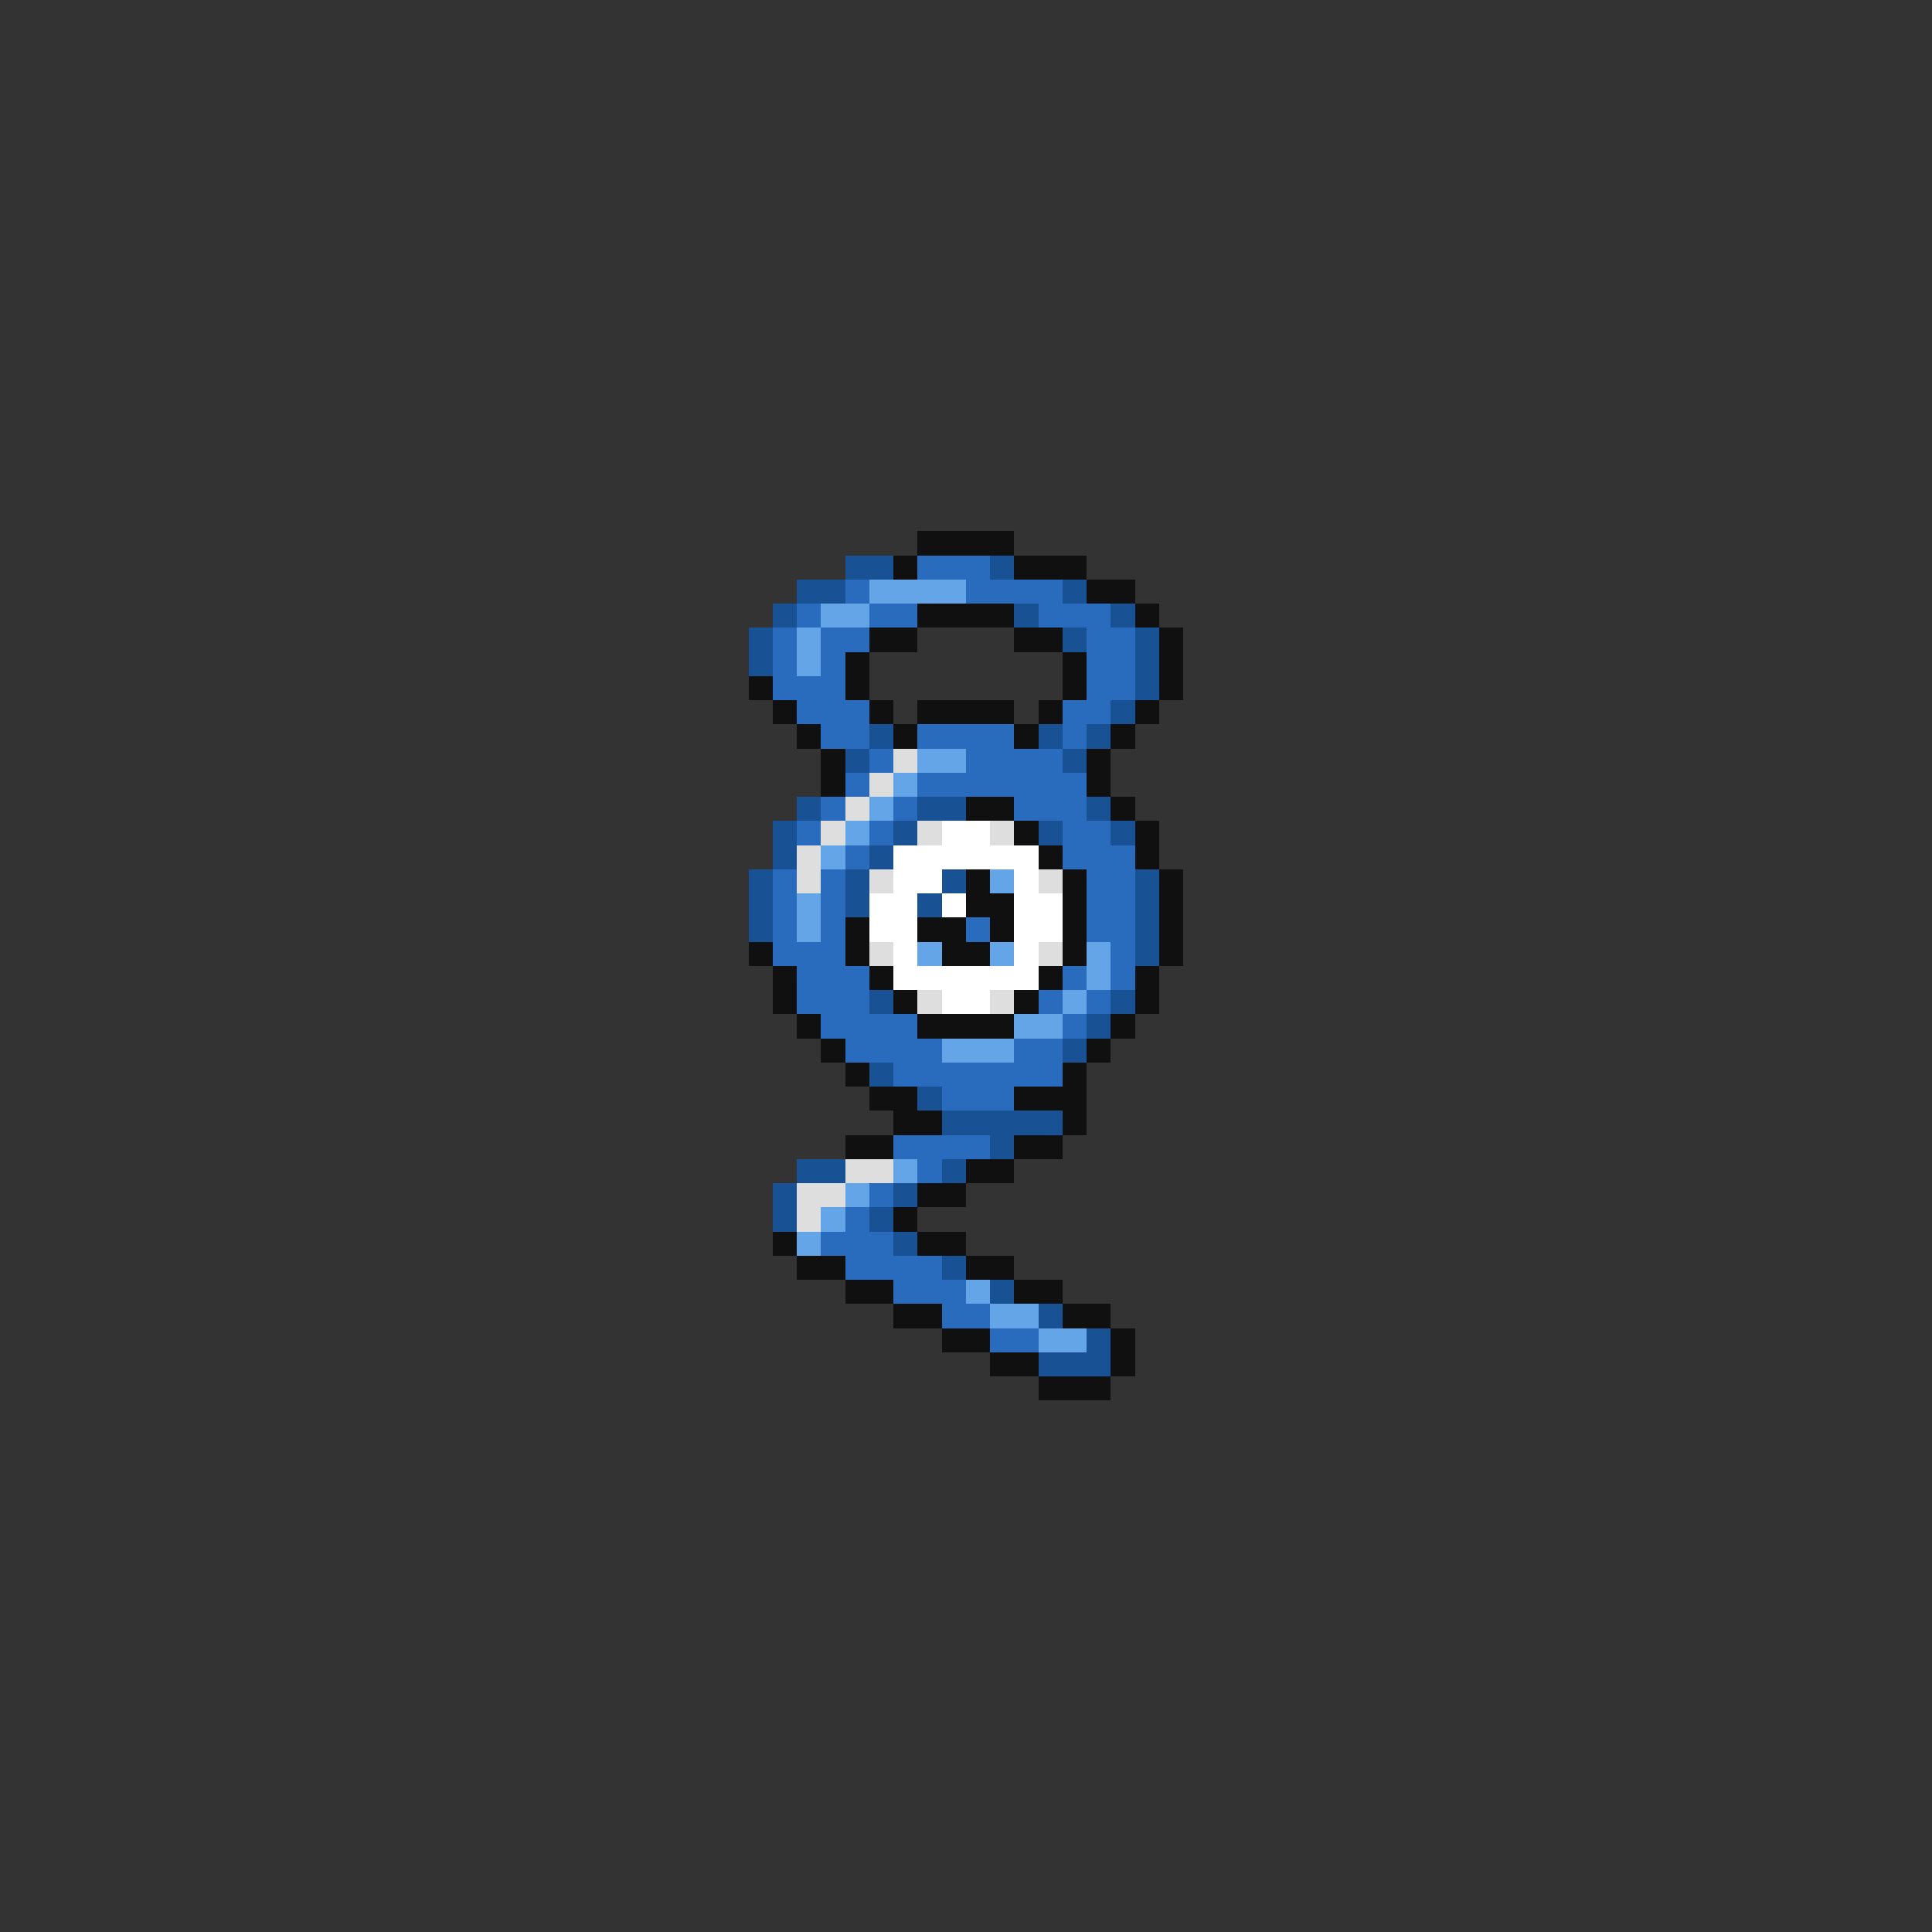 <svg xmlns="http://www.w3.org/2000/svg" viewBox="0 -0.5 80 80" shape-rendering="crispEdges">
<rect x="0" y="-0.5" width="80" height="80" fill="#333333" stroke="none"/>
<path stroke="#101010" d="M38 22h4M37 23h1M42 23h3M45 24h2M38 25h4M47 25h1M36 26h2M42 26h2M48 26h1M35 27h1M44 27h1M48 27h1M31 28h1M35 28h1M44 28h1M48 28h1M32 29h1M36 29h1M38 29h4M43 29h1M47 29h1M33 30h1M37 30h1M42 30h1M46 30h1M34 31h1M45 31h1M34 32h1M45 32h1M40 33h2M46 33h1M42 34h1M47 34h1M43 35h1M47 35h1M40 36h1M44 36h1M48 36h1M40 37h2M44 37h1M48 37h1M35 38h1M38 38h2M41 38h1M44 38h1M48 38h1M31 39h1M35 39h1M39 39h2M44 39h1M48 39h1M32 40h1M36 40h1M43 40h1M47 40h1M32 41h1M37 41h1M42 41h1M47 41h1M33 42h1M38 42h4M46 42h1M34 43h1M45 43h1M35 44h1M44 44h1M36 45h2M42 45h3M37 46h2M44 46h1M35 47h2M42 47h2M40 48h2M38 49h2M37 50h1M32 51h1M38 51h2M33 52h2M40 52h2M35 53h2M42 53h2M37 54h2M44 54h2M39 55h2M46 55h1M41 56h2M46 56h1M43 57h3" />
<path stroke="#195294" d="M35 23h2M41 23h1M33 24h2M44 24h1M32 25h1M42 25h1M46 25h1M31 26h1M44 26h1M47 26h1M31 27h1M47 27h1M47 28h1M46 29h1M36 30h1M43 30h1M45 30h1M35 31h1M44 31h1M33 33h1M38 33h2M45 33h1M32 34h1M37 34h1M43 34h1M46 34h1M32 35h1M36 35h1M31 36h1M35 36h1M39 36h1M47 36h1M31 37h1M35 37h1M38 37h1M47 37h1M31 38h1M47 38h1M47 39h1M36 41h1M46 41h1M45 42h1M44 43h1M36 44h1M38 45h1M39 46h5M41 47h1M33 48h2M39 48h1M32 49h1M37 49h1M32 50h1M36 50h1M37 51h1M39 52h1M41 53h1M43 54h1M45 55h1M43 56h3" />
<path stroke="#296bbd" d="M38 23h3M35 24h1M40 24h4M33 25h1M36 25h2M43 25h3M32 26h1M34 26h2M45 26h2M32 27h1M34 27h1M45 27h2M32 28h3M45 28h2M33 29h3M44 29h2M34 30h2M38 30h4M44 30h1M36 31h1M40 31h4M35 32h1M38 32h7M34 33h1M37 33h1M42 33h3M33 34h1M36 34h1M44 34h2M35 35h1M44 35h3M32 36h1M34 36h1M45 36h2M32 37h1M34 37h1M45 37h2M32 38h1M34 38h1M40 38h1M45 38h2M32 39h3M46 39h1M33 40h3M44 40h1M46 40h1M33 41h3M43 41h1M45 41h1M34 42h4M44 42h1M35 43h4M42 43h2M37 44h7M39 45h3M37 47h4M38 48h1M36 49h1M35 50h1M34 51h3M35 52h4M37 53h3M39 54h2M41 55h2" />
<path stroke="#63a5e6" d="M36 24h4M34 25h2M33 26h1M33 27h1M38 31h2M37 32h1M36 33h1M35 34h1M34 35h1M41 36h1M33 37h1M33 38h1M38 39h1M41 39h1M45 39h1M45 40h1M44 41h1M42 42h2M39 43h3M37 48h1M35 49h1M34 50h1M33 51h1M40 53h1M41 54h2M43 55h2" />
<path stroke="#dedede" d="M37 31h1M36 32h1M35 33h1M34 34h1M38 34h1M41 34h1M33 35h1M33 36h1M36 36h1M43 36h1M36 39h1M43 39h1M38 41h1M41 41h1M35 48h2M33 49h2M33 50h1" />
<path stroke="#ffffff" d="M39 34h2M37 35h6M37 36h2M42 36h1M36 37h2M39 37h1M42 37h2M36 38h2M42 38h2M37 39h1M42 39h1M37 40h6M39 41h2" />
</svg>